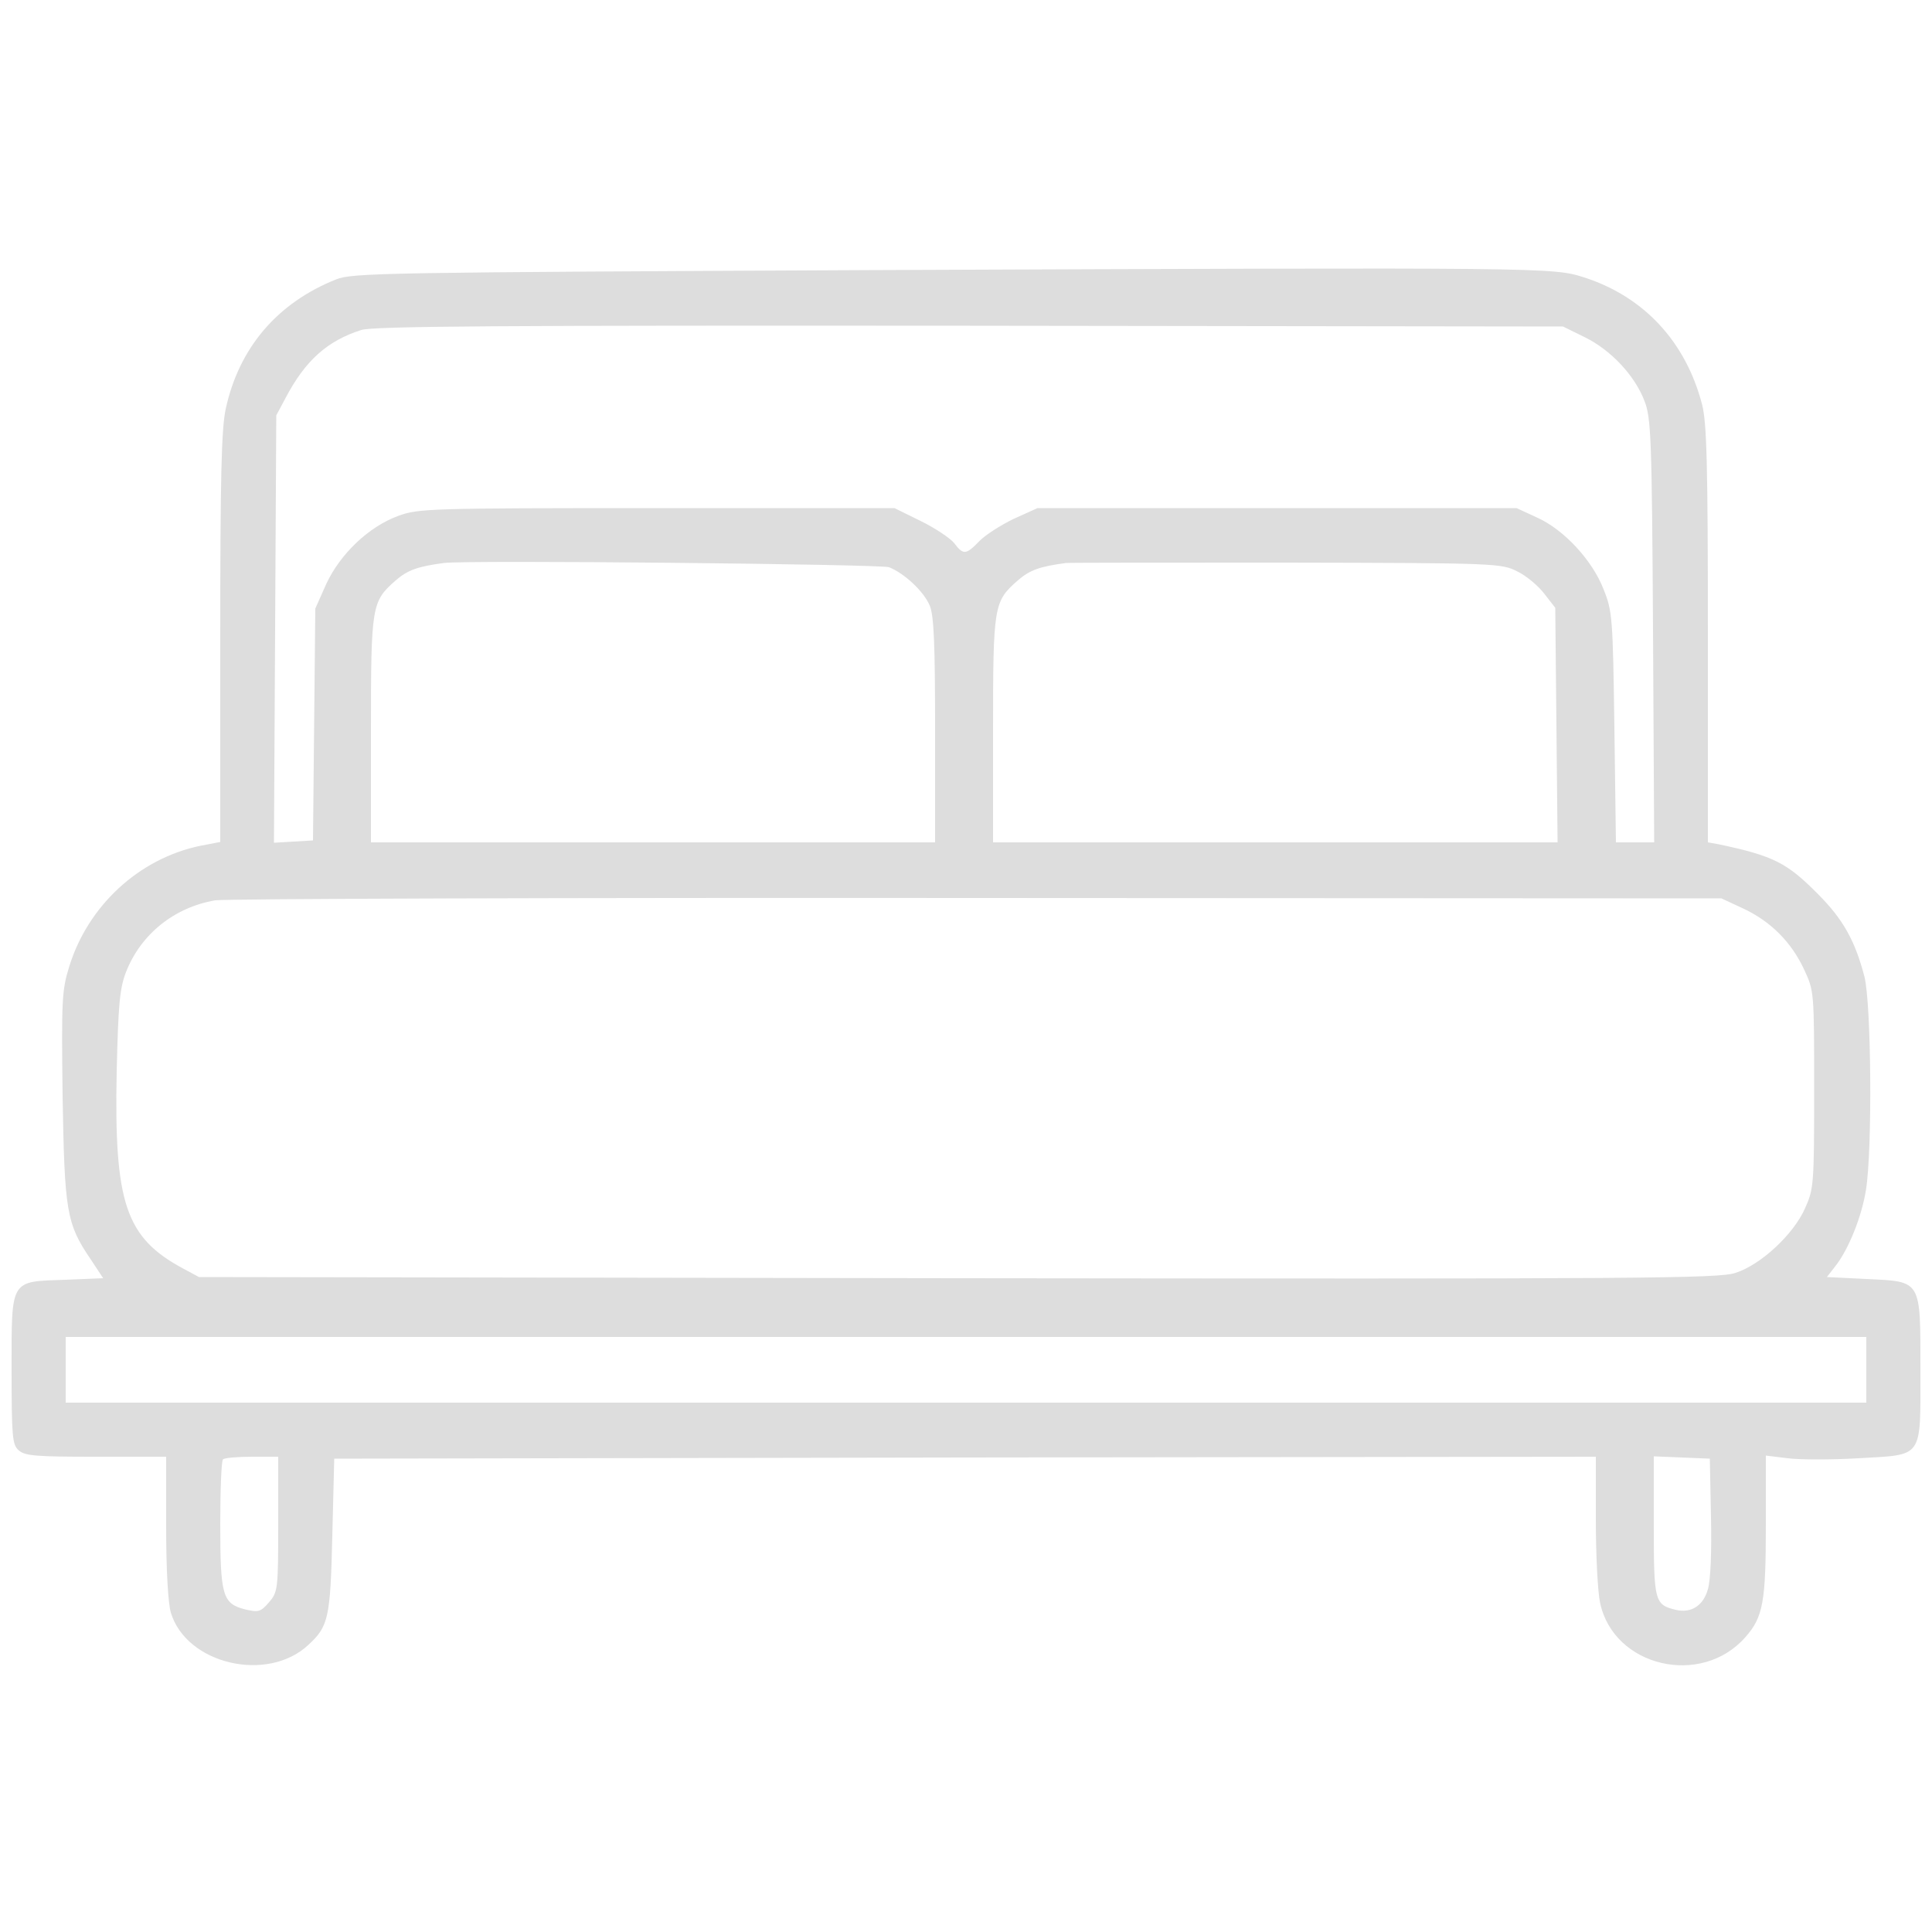 <svg version="1.0" xmlns="http://www.w3.org/2000/svg"
 width="500pt" height="500pt" viewBox="0 0 500 500"
 preserveAspectRatio="xMidYMid meet">
<g transform="translate(0,500) scale(0.1,-0.1)"
fill="#ddd" stroke="none">
<path d="M2250 4301 c-1249 -6 -1338 -7 -1380 -24 -153 -61 -252 -178 -286
-336 -11 -52 -14 -179 -14 -593 l0 -527 -52 -10 c-159 -33 -291 -156 -339
-313 -19 -61 -20 -87 -17 -335 5 -297 10 -330 72 -421 l33 -50 -97 -4 c-145
-5 -140 4 -140 -233 0 -173 2 -194 18 -208 16 -15 45 -17 200 -17 l182 0 0
-181 c0 -113 5 -197 12 -222 40 -134 250 -183 356 -84 52 48 57 69 62 282 l5
200 1633 3 1632 2 0 -164 c0 -91 5 -187 11 -214 35 -166 262 -219 376 -89 46
52 53 91 53 291 l0 179 57 -7 c32 -4 113 -4 182 0 170 10 161 -4 161 228 0
236 4 229 -140 236 l-102 5 21 27 c35 44 69 129 80 198 17 103 14 484 -4 553
-24 92 -55 148 -120 213 -80 81 -115 99 -257 129 l-28 5 0 538 c0 444 -3 548
-15 595 -42 162 -150 279 -305 329 -82 26 -83 26 -1850 19z m1852 -174 c67
-33 129 -99 154 -165 17 -43 19 -96 22 -594 l3 -548 -50 0 -49 0 -4 298 c-4
283 -5 300 -28 357 -29 75 -103 155 -173 186 l-52 24 -620 0 -620 0 -62 -28
c-33 -16 -74 -42 -89 -58 -34 -35 -41 -36 -65 -4 -11 13 -50 39 -87 57 l-67
33 -615 0 c-590 0 -617 -1 -669 -20 -77 -28 -151 -99 -187 -177 l-28 -63 -3
-300 -3 -300 -50 -3 -51 -3 3 553 3 553 24 45 c51 97 108 148 196 176 32 10
361 12 1575 11 l1535 -2 57 -28z m-1801 -595 c40 -16 90 -63 105 -99 11 -25
14 -100 14 -323 l0 -290 -730 0 -730 0 0 290 c0 323 2 333 63 387 32 28 58 37
126 46 59 8 1131 -3 1152 -11z m1626 -11 c23 -11 54 -37 70 -58 l28 -36 3
-304 3 -303 -731 0 -730 0 0 290 c0 323 2 333 63 387 32 28 58 37 126 46 8 1
265 1 571 1 546 -1 556 -2 597 -23z m584 -872 c71 -33 125 -87 158 -158 26
-56 26 -57 26 -311 0 -247 -1 -257 -24 -308 -30 -67 -114 -145 -179 -166 -43
-15 -237 -16 -2012 -14 l-1965 3 -41 22 c-149 80 -179 169 -172 510 4 174 8
216 24 257 38 98 125 168 231 186 27 4 914 7 1973 6 l1925 -1 56 -26z m319
-1194 l0 -85 -2330 0 -2330 0 0 85 0 85 2330 0 2330 0 0 -85z m-4110 -399 c0
-170 -1 -176 -24 -203 -22 -25 -27 -26 -62 -18 -58 15 -64 35 -64 221 0 88 3
164 7 167 3 4 37 7 75 7 l68 0 0 -174z m3708 19 c2 -90 -1 -165 -8 -188 -12
-43 -44 -63 -84 -53 -54 13 -56 23 -56 217 l0 180 73 -3 72 -3 3 -150z"/>
</g>
</svg>
